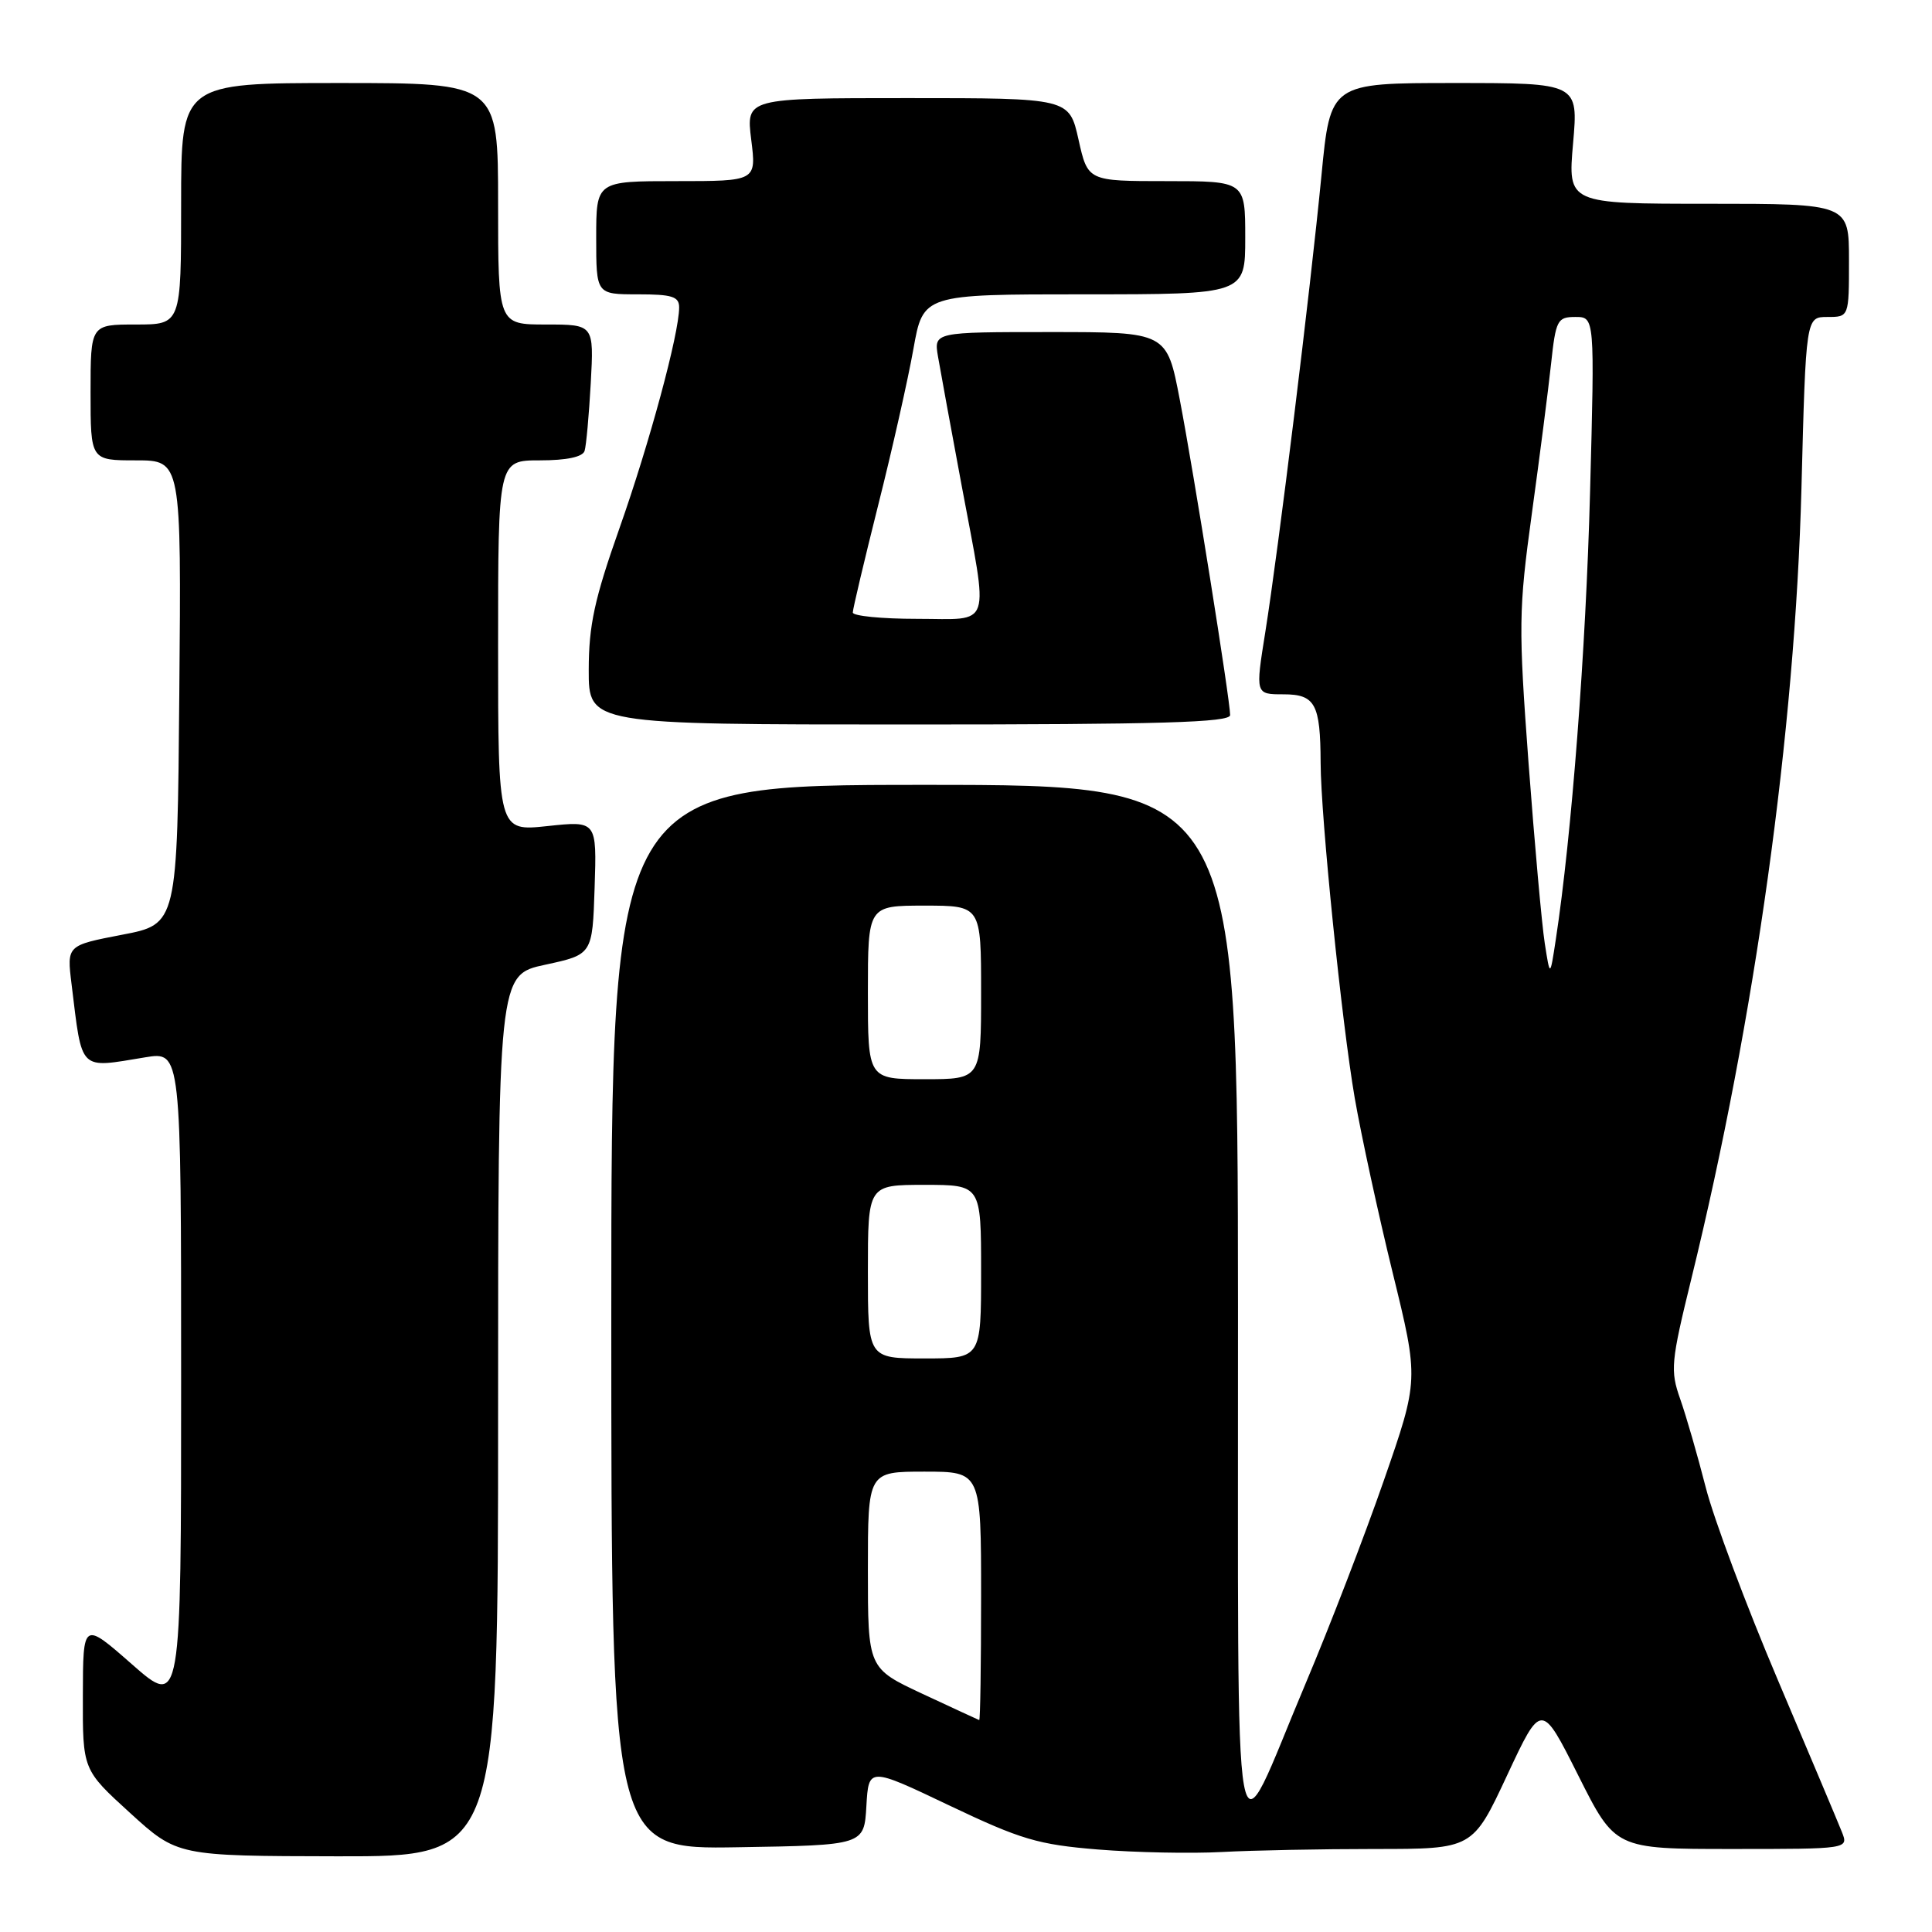 <?xml version="1.0" encoding="UTF-8" standalone="no"?>
<!DOCTYPE svg PUBLIC "-//W3C//DTD SVG 1.1//EN" "http://www.w3.org/Graphics/SVG/1.1/DTD/svg11.dtd" >
<svg xmlns="http://www.w3.org/2000/svg" xmlns:xlink="http://www.w3.org/1999/xlink" version="1.1" viewBox="0 0 256 256">
 <g >
 <path fill="currentColor"
d=" M 66.00 187.59 C 66.00 129.17 66.00 129.17 72.25 127.83 C 78.50 126.48 78.50 126.48 78.79 117.62 C 79.08 108.76 79.08 108.76 72.54 109.46 C 66.00 110.16 66.00 110.16 66.00 85.58 C 66.00 61.00 66.00 61.00 71.53 61.00 C 75.08 61.00 77.20 60.55 77.46 59.75 C 77.68 59.06 78.04 55.01 78.28 50.75 C 78.70 43.00 78.70 43.00 72.35 43.00 C 66.00 43.00 66.00 43.00 66.00 27.00 C 66.00 11.00 66.00 11.00 45.00 11.00 C 24.00 11.00 24.00 11.00 24.00 27.00 C 24.00 43.00 24.00 43.00 18.00 43.00 C 12.00 43.00 12.00 43.00 12.00 52.00 C 12.00 61.00 12.00 61.00 18.01 61.00 C 24.03 61.00 24.03 61.00 23.76 91.73 C 23.50 122.46 23.50 122.46 16.17 123.86 C 8.85 125.27 8.85 125.27 9.48 130.39 C 10.92 142.11 10.36 141.56 19.25 140.10 C 24.00 139.32 24.00 139.32 24.00 182.78 C 24.00 226.24 24.00 226.24 17.50 220.54 C 11.00 214.83 11.00 214.83 10.98 224.67 C 10.95 234.50 10.95 234.50 17.23 240.22 C 23.50 245.93 23.50 245.93 44.75 245.97 C 66.00 246.00 66.00 246.00 66.00 187.59 Z  M 182.22 245.00 C 195.14 245.00 195.14 245.00 199.69 235.26 C 204.24 225.52 204.24 225.52 209.13 235.26 C 214.02 245.00 214.02 245.00 229.48 245.00 C 244.95 245.00 244.95 245.00 244.06 242.75 C 243.57 241.51 239.75 232.45 235.57 222.60 C 231.39 212.76 227.09 201.28 226.02 197.09 C 224.95 192.90 223.43 187.64 222.64 185.39 C 221.30 181.59 221.40 180.51 224.12 169.41 C 232.54 135.07 237.86 96.84 238.70 64.75 C 239.29 42.00 239.29 42.00 242.14 42.00 C 245.00 42.00 245.00 42.00 245.00 34.50 C 245.00 27.00 245.00 27.00 226.37 27.00 C 207.74 27.00 207.74 27.00 208.44 19.00 C 209.14 11.00 209.14 11.00 192.71 11.00 C 176.28 11.00 176.28 11.00 175.10 23.25 C 173.61 38.60 169.40 72.83 167.66 83.75 C 166.34 92.00 166.34 92.00 170.05 92.00 C 174.28 92.00 174.96 93.26 174.99 101.09 C 175.01 108.24 177.79 135.52 179.51 145.50 C 180.37 150.45 182.63 160.87 184.54 168.66 C 188.01 182.81 188.01 182.81 183.37 196.16 C 180.82 203.50 176.17 215.57 173.03 223.00 C 163.09 246.54 164.09 252.05 164.04 173.25 C 164.00 104.00 164.00 104.00 122.50 104.00 C 81.00 104.00 81.00 104.00 81.00 174.52 C 81.00 245.05 81.00 245.05 97.75 244.77 C 114.50 244.50 114.50 244.50 114.80 239.32 C 115.10 234.14 115.10 234.14 125.80 239.24 C 135.28 243.75 137.53 244.42 145.50 245.07 C 150.45 245.47 157.83 245.62 161.90 245.40 C 165.97 245.18 175.11 245.00 182.22 245.00 Z  M 163.00 94.75 C 162.99 92.75 158.20 62.71 156.32 52.92 C 154.61 44.00 154.61 44.00 139.18 44.00 C 123.74 44.00 123.74 44.00 124.29 47.25 C 124.60 49.04 126.00 56.72 127.42 64.32 C 131.03 83.67 131.59 82.00 121.50 82.00 C 116.83 82.00 113.00 81.62 113.00 81.16 C 113.00 80.70 114.52 74.29 116.37 66.91 C 118.23 59.54 120.32 50.24 121.03 46.25 C 122.32 39.00 122.32 39.00 143.66 39.00 C 165.00 39.00 165.00 39.00 165.00 31.50 C 165.00 24.00 165.00 24.00 154.57 24.00 C 144.14 24.00 144.14 24.00 142.91 18.50 C 141.68 13.00 141.68 13.00 120.27 13.00 C 98.86 13.00 98.86 13.00 99.54 18.50 C 100.23 24.00 100.23 24.00 89.62 24.00 C 79.00 24.00 79.00 24.00 79.00 31.50 C 79.00 39.00 79.00 39.00 84.50 39.00 C 89.07 39.00 90.00 39.29 89.99 40.75 C 89.98 44.24 86.05 58.76 82.08 70.00 C 78.77 79.37 78.02 82.84 78.01 88.75 C 78.00 96.00 78.00 96.00 120.50 96.00 C 153.83 96.00 163.00 95.73 163.00 94.75 Z  M 122.25 224.45 C 115.00 221.06 115.00 221.06 115.00 208.03 C 115.00 195.00 115.00 195.00 122.50 195.00 C 130.00 195.00 130.00 195.00 130.00 211.50 C 130.00 220.57 129.89 227.96 129.75 227.92 C 129.61 227.87 126.24 226.31 122.25 224.45 Z  M 115.00 168.50 C 115.00 157.00 115.00 157.00 122.50 157.00 C 130.00 157.00 130.00 157.00 130.00 168.50 C 130.00 180.00 130.00 180.00 122.50 180.00 C 115.00 180.00 115.00 180.00 115.00 168.50 Z  M 115.00 131.50 C 115.00 120.00 115.00 120.00 122.50 120.00 C 130.00 120.00 130.00 120.00 130.00 131.50 C 130.00 143.00 130.00 143.00 122.50 143.00 C 115.00 143.00 115.00 143.00 115.00 131.50 Z  M 204.69 125.00 C 204.30 122.53 203.34 111.78 202.54 101.11 C 201.20 83.00 201.22 80.84 202.97 68.11 C 204.00 60.63 205.15 51.69 205.52 48.25 C 206.15 42.39 206.36 42.00 208.75 42.00 C 211.31 42.00 211.31 42.00 210.69 65.25 C 210.14 86.12 208.25 110.77 206.15 124.50 C 205.39 129.50 205.39 129.50 204.69 125.00 Z "/>
</g>
</svg>